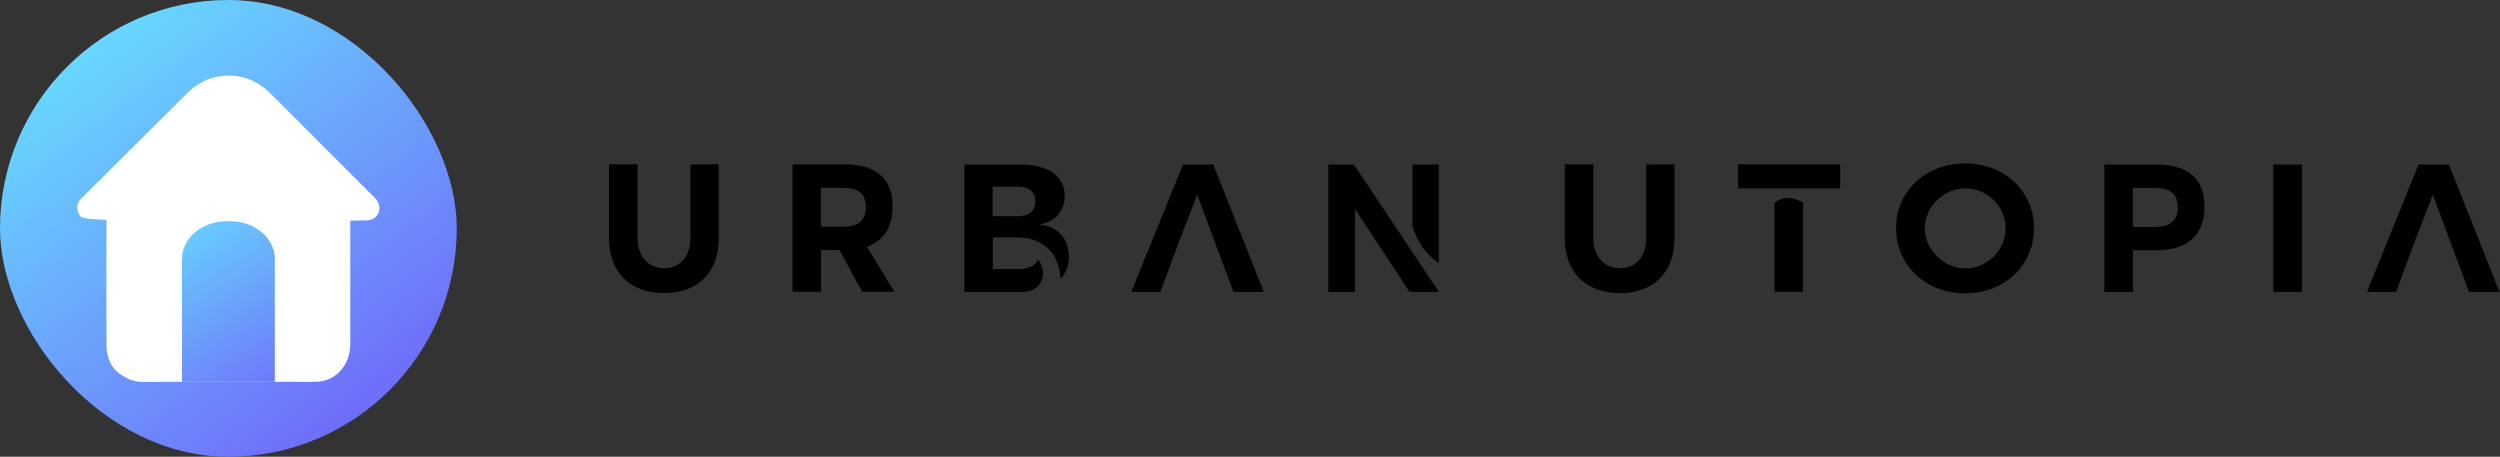 <svg width="821" height="150" viewBox="0 0 821 150" fill="none" xmlns="http://www.w3.org/2000/svg">
<rect x="0" y="0" width="821" height="150" fill="#333333" stroke="none"/>
<path d="M236.039 53.965V78.289C236.039 89.406 229.166 96.278 218.109 96.278C206.933 96.278 200 89.406 200 78.289V53.965H209.384V78.289C209.384 84.146 212.91 88.091 218.169 88.091C223.368 88.091 226.716 84.266 226.716 78.349V54.025L236.039 53.965Z" fill="black"/>
<path d="M293.675 95.8H283.097L275.686 82.114H269.65V95.8H260.267V53.965H277.36C287.4 53.965 293.138 58.447 293.138 67.651C293.138 74.703 290.149 79.126 284.711 81.038L293.675 95.8ZM284.352 68.01C284.352 63.407 281.663 61.675 276.821 61.675H269.59V74.464H276.821C281.603 74.464 284.352 72.671 284.352 68.01Z" fill="black"/>
<path d="M343.084 73.986C347.926 75.002 351.033 79.066 351.033 84.385C351.033 87.254 350.077 89.705 348.284 91.557C347.508 77.632 334.777 77.991 334.777 77.991H326.052V88.33H334.777C337.826 88.33 339.977 87.194 340.873 85.281C344.638 90.182 341.591 95.86 336.033 95.86H316.728V54.024H335.315C344.16 54.024 349.659 57.969 349.659 64.304C349.659 68.607 347.148 72.073 343.084 73.269L341.411 73.748L343.084 74.106L343.084 73.986ZM340.037 66.097C340.037 63.169 338.005 61.316 334.717 61.316H325.992V70.998H334.717C337.945 70.998 340.037 69.085 340.037 66.097Z" fill="black"/>
<path d="M398.422 54.024H388.501L371.527 95.86H381.09L386.708 80.62L393.162 63.939L405.056 95.86H415.037L398.422 54.024Z" fill="black"/>
<path d="M444.607 54.024L472.517 95.86H462.895L444.966 68.607V95.86H436.24V54.024H444.607ZM472.517 54.024V86.357C466.66 82.771 464.33 75.898 463.852 74.225V54.024H472.517Z" fill="black"/>
<path d="M549.908 53.965V78.289C549.908 89.406 543.036 96.278 531.979 96.278C520.803 96.278 513.87 89.406 513.87 78.289V53.965H523.253V78.289C523.253 84.146 526.779 88.091 532.039 88.091C537.238 88.091 540.585 84.266 540.585 78.349V54.025L549.908 53.965Z" fill="black"/>
<path d="M604.318 53.965V61.854H570.79V53.965H604.318ZM582.802 66.575C587.166 63.109 592.126 66.575 592.126 66.575V95.8H582.743V66.575H582.802Z" fill="black"/>
<path d="M667.975 74.882C667.975 87.135 658.233 96.338 645.323 96.338C632.415 96.338 622.673 87.135 622.673 74.882C622.673 62.81 632.415 53.666 645.323 53.666C658.233 53.666 667.975 62.81 667.975 74.882ZM645.503 88.151C652.376 88.151 658.651 82.353 658.651 74.942C658.651 67.591 652.376 61.853 645.503 61.853C638.511 61.853 632.115 67.591 632.115 74.942C632.115 82.234 638.571 88.151 645.443 88.151H645.503Z" fill="black"/>
<path d="M723.954 67.71C723.954 77.453 718.217 82.174 708.176 82.174H700.467V95.86H691.083V54.024H708.176C718.217 54.024 723.954 58.507 723.954 67.71ZM715.169 68.069C715.169 63.467 712.48 61.734 707.639 61.734H700.407V74.524H707.639C712.42 74.524 715.169 72.731 715.169 68.069Z" fill="black"/>
<path d="M746.551 95.86V54.024H755.934V95.86H746.551Z" fill="black"/>
<path d="M804.201 54.024H794.28L777.307 95.86H786.869L792.487 80.62L798.942 63.939L810.835 95.86H820.816L804.201 54.024Z" fill="black"/>
<rect width="150" height="150" rx="75" fill="url(#paint0_linear_10_2619)"/>
<path d="M123.438 65.332L88.477 30.371C81.055 22.949 69.141 22.949 61.719 30.371L26.562 65.332C25 66.894 25 69.434 26.562 71.191C28.125 72.754 56.152 72.754 57.91 71.191L34.961 68.652V112.988C34.961 120.605 39.453 125.293 48.828 125.293C57.812 125.293 65.43 124.316 65.43 117.09C65.43 109.863 65.43 102.832 65.43 102.832V87.402C65.43 84.863 66.797 77.051 75.195 77.051C83.594 77.051 84.57 84.863 84.57 87.402V112.988C84.57 116.113 85.742 118.848 87.891 120.996C90.625 123.73 94.922 125.293 100 125.293C109.375 125.293 115.039 120.605 115.039 112.988V68.652L103.223 72.07C104.004 72.852 119.336 72.363 120.508 72.363C121.484 72.363 122.656 71.973 123.438 71.191C125 69.629 125 67.09 123.438 65.332ZM106.836 112.988C106.836 115.723 97.461 87.402 92.969 87.402C90.234 87.402 96.973 118.262 95.801 117.09C98.828 115.527 97.559 111.23 97.559 110.254L92.969 87.402C92.969 78.223 85.84 71.191 75.098 71.191C64.356 71.191 57.422 78.223 57.422 87.402V112.988C57.422 117.09 57.812 87.402 57.422 87.402C50.586 87.402 43.359 114.16 43.359 112.988L57.422 87.402L75.098 71.191C76.562 70.606 77.051 69.238 75.098 71.191C78.027 71.191 86.835 75.098 88.789 77.051L92.969 87.402L106.836 112.988Z" fill="white"/>
<rect x="35.352" y="72.656" width="79.297" height="52.734" rx="11" fill="white"/>
<path d="M90.25 115.051V85.064C90.25 78.212 83.698 72.656 75.617 72.656H74.398C66.317 72.656 59.766 78.212 59.766 85.064V125.391H90.25" fill="url(#paint1_linear_10_2619)"/>
<defs>
<linearGradient id="paint0_linear_10_2619" x1="35.645" y1="11.523" x2="124.805" y2="128.516" gradientUnits="userSpaceOnUse">
<stop stop-color="#67D7FE"/>
<stop offset="1" stop-color="#6F6EF9"/>
</linearGradient>
<linearGradient id="paint1_linear_10_2619" x1="62.207" y1="67.188" x2="99.023" y2="128.516" gradientUnits="userSpaceOnUse">
<stop stop-color="#67D7FE"/>
<stop offset="1" stop-color="#6F6EF9"/>
</linearGradient>
</defs>
</svg>
